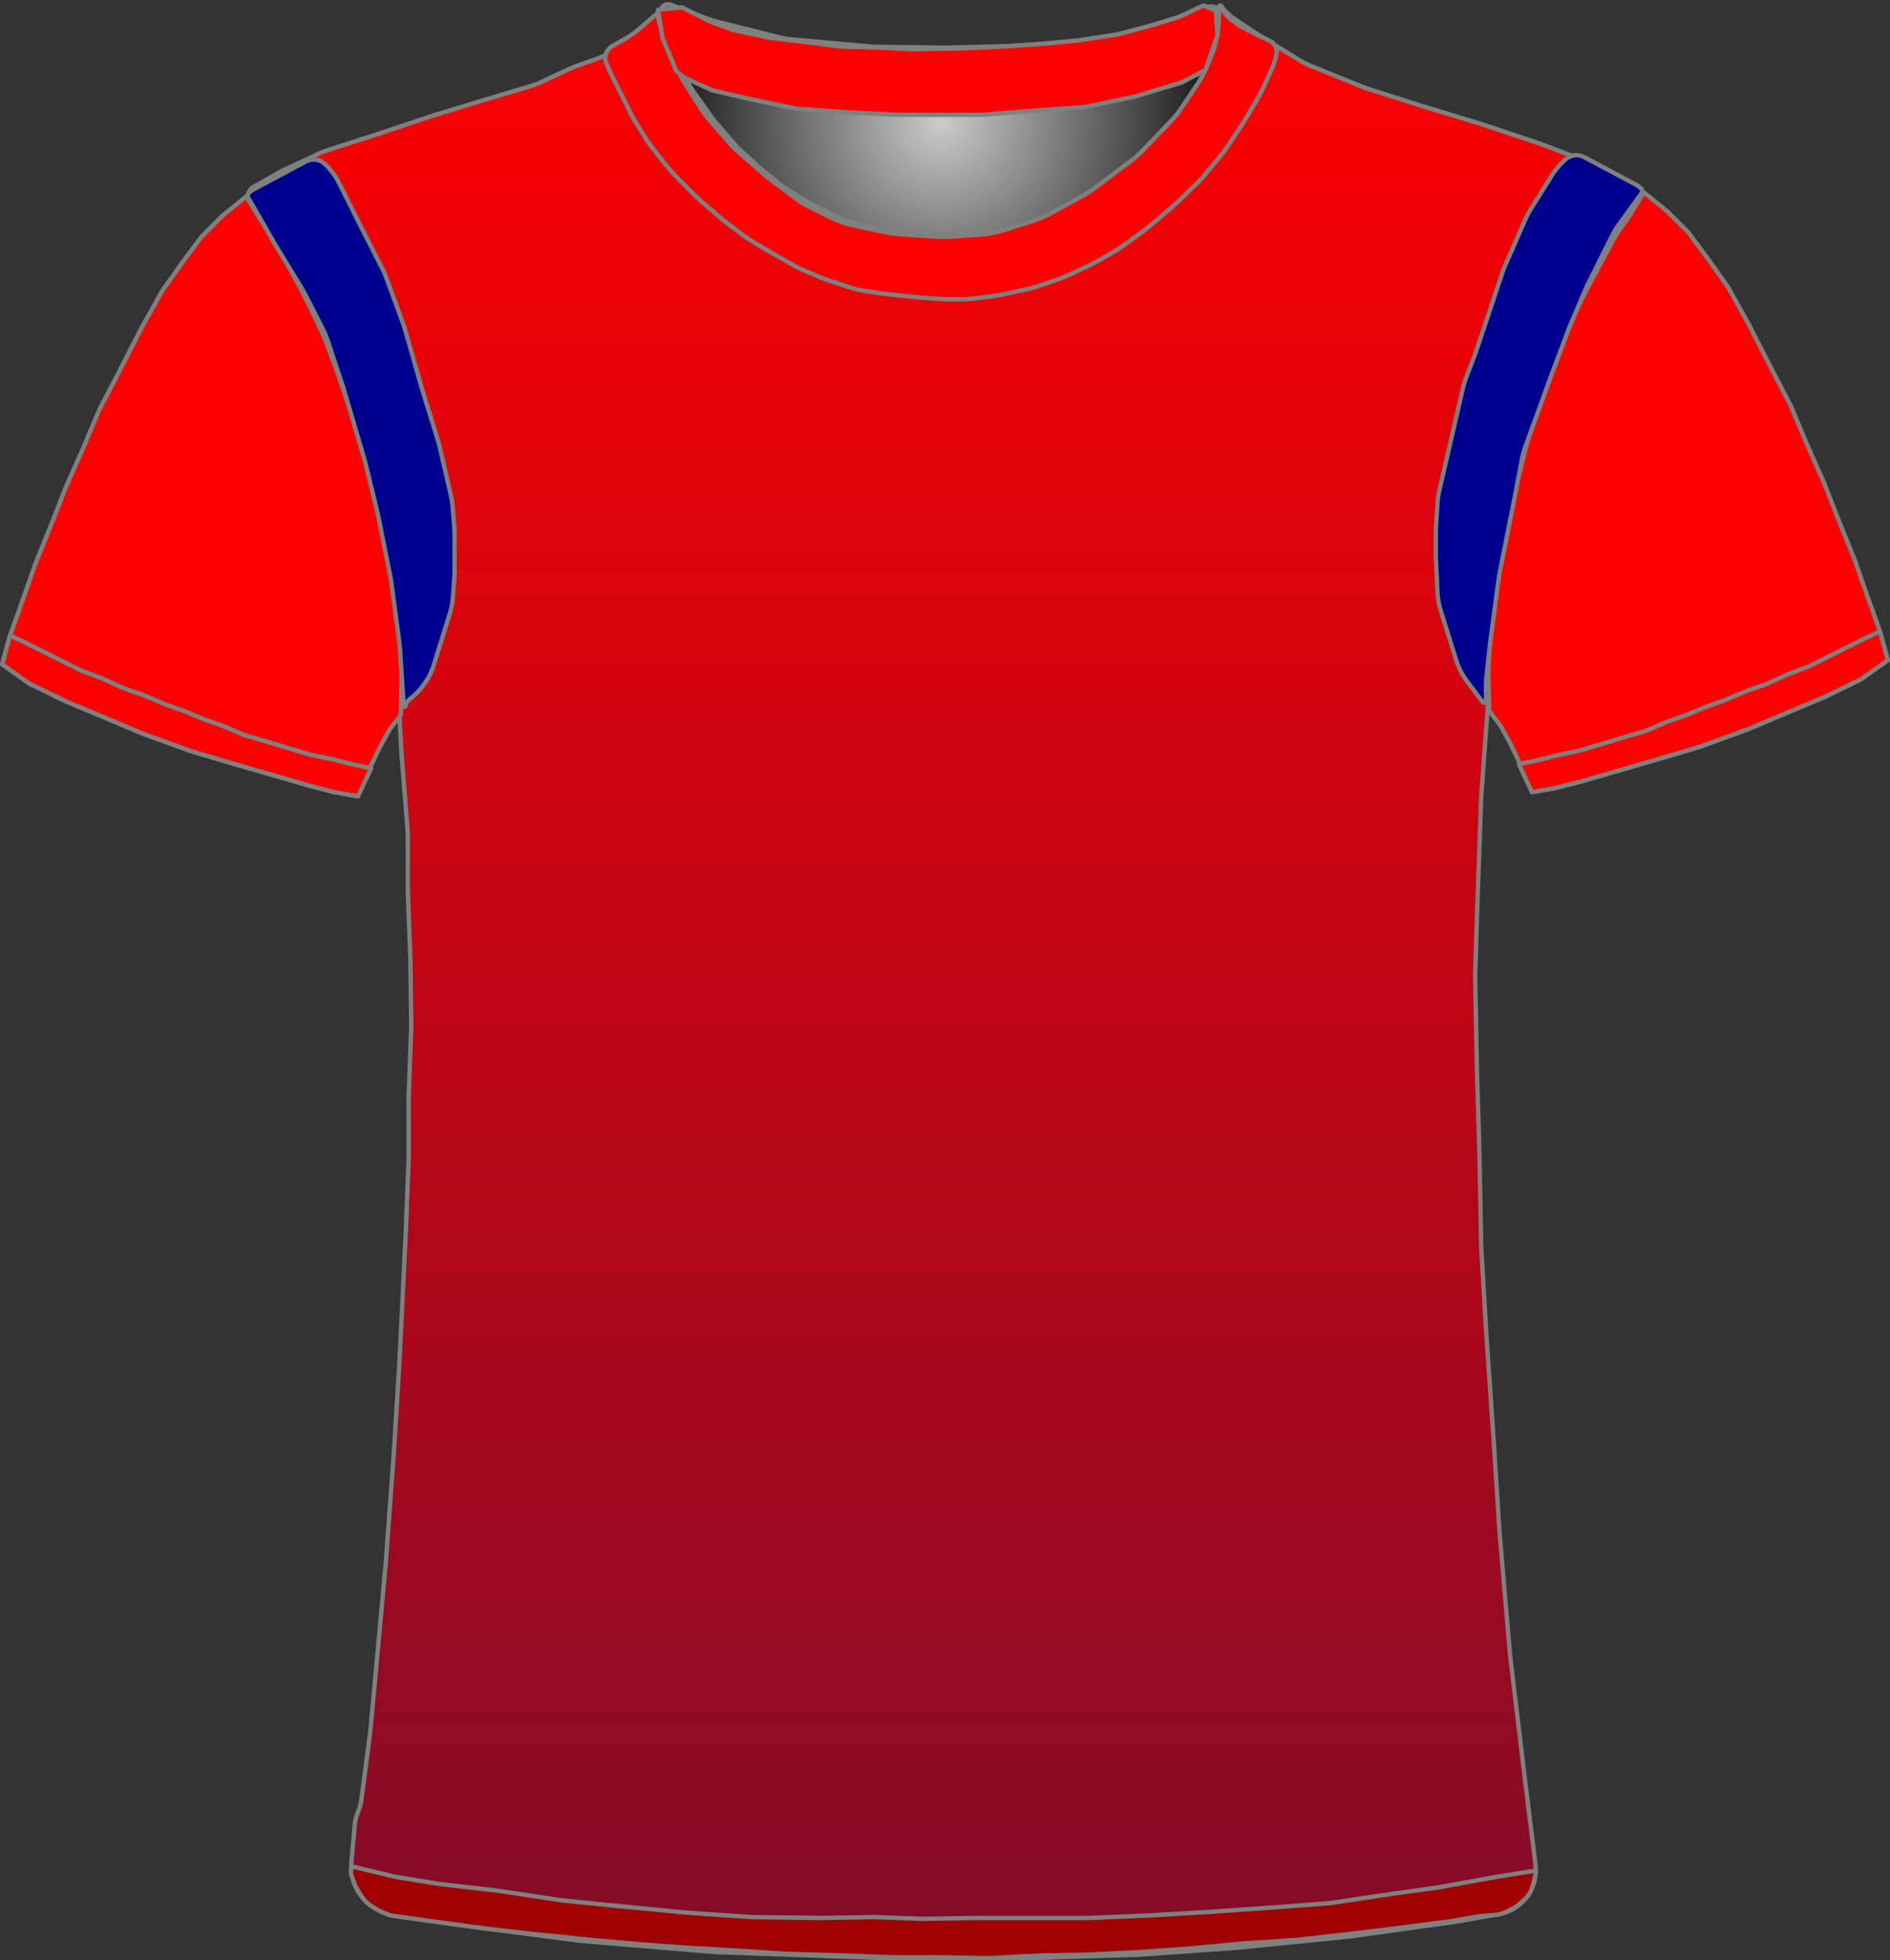 <?xml version="1.0" encoding="UTF-8" standalone="no"?>
<!DOCTYPE svg PUBLIC "-//W3C//DTD SVG 1.1//EN" "http://www.w3.org/Graphics/SVG/1.1/DTD/svg11.dtd">
<svg xmlns="http://www.w3.org/2000/svg" xmlns:xl="http://www.w3.org/1999/xlink" version="1.1" viewBox="395.5 693.5 432.405 448.4" width="432.405pt" height="448.4pt" xmlns:dc="http://purl.org/dc/elements/1.1/">
  <rect x="395.5" y="693.5" width="432.405" height="448.4" fill="#333333" stroke="none"/>
  <defs>
    <radialGradient cx="0" cy="0" r="1" id="Gradient" gradientUnits="userSpaceOnUse">
      <stop offset="0" stop-color="#cbcbcb"/>
      <stop offset="1" stop-color="black"/>
    </radialGradient>
    <radialGradient id="Obj_Gradient" xl:href="#Gradient" gradientTransform="translate(610.759 721.4) scale(70.263)"/>
    <linearGradient x1="0" x2="1" id="Gradient_2" gradientUnits="userSpaceOnUse">
      <stop offset="0" stop-color="red"/>
      <stop offset="1" stop-color="#810c28"/>
    </linearGradient>
    <linearGradient id="Obj_Gradient_2" xl:href="#Gradient_2" gradientTransform="translate(611.703 695.282) rotate(90) scale(446.118)"/>
  </defs>
  <g stroke="none" stroke-opacity="1" stroke-dasharray="none" fill="none" fill-opacity="1">
    <title>coreaSur</title>
    <rect fill="white" width="432.405" height="448.4"/>
    <g>
      <title>Capa 2</title>
      <path d="M 549.006 694.59 L 557.171 697.708 C 558.029 698.036 558.906 698.312 559.797 698.534 L 573.514 701.964 C 574.676 702.254 575.858 702.453 577.051 702.56 L 594.577 704.121 C 595.165 704.174 595.755 704.203 596.345 704.211 L 611.824 704.395 C 612.114 704.398 612.404 704.396 612.695 704.389 L 627.118 704.014 C 627.479 704.005 627.839 703.987 628.199 703.961 L 642.571 702.909 C 643.562 702.836 644.548 702.7 645.521 702.5 L 657.094 700.122 C 658.136 699.907 659.162 699.621 660.165 699.265 L 671.917 695.09 C 673.007 694.703 674.21 695.234 674.659 696.3 L 674.659 696.3 C 675.181 697.54 675.333 698.905 675.097 700.229 L 674.916 701.24 C 674.613 702.941 674.118 704.603 673.442 706.193 L 671.899 709.824 C 671.34 711.139 670.661 712.398 669.869 713.586 L 666.183 719.115 C 665.435 720.236 664.591 721.289 663.659 722.263 L 657.364 728.838 C 656.495 729.744 655.555 730.578 654.55 731.332 L 646.176 737.613 C 645.299 738.27 644.377 738.864 643.416 739.39 L 636.231 743.321 C 634.919 744.039 633.542 744.627 632.116 745.077 L 625.443 747.184 C 623.727 747.726 621.952 748.065 620.156 748.193 L 613.27 748.685 C 612.197 748.762 611.121 748.763 610.049 748.689 L 601.612 748.107 C 600.578 748.036 599.55 747.895 598.535 747.685 L 591.4 746.208 C 589.448 745.804 587.557 745.149 585.774 744.257 L 581.114 741.928 C 579.88 741.31 578.704 740.583 577.6 739.756 L 571.918 735.494 C 571.479 735.165 571.052 734.82 570.637 734.46 L 564.882 729.462 C 564.068 728.755 563.304 727.991 562.597 727.177 L 558.192 722.104 C 557.438 721.236 556.75 720.312 556.134 719.341 L 552.4 713.453 C 552.04 712.885 551.704 712.301 551.395 711.703 L 549.775 708.57 C 549.165 707.392 548.659 706.164 548.262 704.899 L 546.982 700.826 C 546.767 700.142 546.584 699.449 546.434 698.749 L 546.359 698.4 C 546.165 697.492 546.272 696.544 546.665 695.703 L 546.759 695.5 C 547.154 694.655 548.134 694.258 549.006 694.59 Z" fill="url(#Obj_Gradient)"/>
      <path d="M 549.006 694.59 L 557.171 697.708 C 558.029 698.036 558.906 698.312 559.797 698.534 L 573.514 701.964 C 574.676 702.254 575.858 702.453 577.051 702.56 L 594.577 704.121 C 595.165 704.174 595.755 704.203 596.345 704.211 L 611.824 704.395 C 612.114 704.398 612.404 704.396 612.695 704.389 L 627.118 704.014 C 627.479 704.005 627.839 703.987 628.199 703.961 L 642.571 702.909 C 643.562 702.836 644.548 702.7 645.521 702.5 L 657.094 700.122 C 658.136 699.907 659.162 699.621 660.165 699.265 L 671.917 695.09 C 673.007 694.703 674.21 695.234 674.659 696.3 L 674.659 696.3 C 675.181 697.54 675.333 698.905 675.097 700.229 L 674.916 701.24 C 674.613 702.941 674.118 704.603 673.442 706.193 L 671.899 709.824 C 671.34 711.139 670.661 712.398 669.869 713.586 L 666.183 719.115 C 665.435 720.236 664.591 721.289 663.659 722.263 L 657.364 728.838 C 656.495 729.744 655.555 730.578 654.55 731.332 L 646.176 737.613 C 645.299 738.27 644.377 738.864 643.416 739.39 L 636.231 743.321 C 634.919 744.039 633.542 744.627 632.116 745.077 L 625.443 747.184 C 623.727 747.726 621.952 748.065 620.156 748.193 L 613.27 748.685 C 612.197 748.762 611.121 748.763 610.049 748.689 L 601.612 748.107 C 600.578 748.036 599.55 747.895 598.535 747.685 L 591.4 746.208 C 589.448 745.804 587.557 745.149 585.774 744.257 L 581.114 741.928 C 579.88 741.31 578.704 740.583 577.6 739.756 L 571.918 735.494 C 571.479 735.165 571.052 734.82 570.637 734.46 L 564.882 729.462 C 564.068 728.755 563.304 727.991 562.597 727.177 L 558.192 722.104 C 557.438 721.236 556.75 720.312 556.134 719.341 L 552.4 713.453 C 552.04 712.885 551.704 712.301 551.395 711.703 L 549.775 708.57 C 549.165 707.392 548.659 706.164 548.262 704.899 L 546.982 700.826 C 546.767 700.142 546.584 699.449 546.434 698.749 L 546.359 698.4 C 546.165 697.492 546.272 696.544 546.665 695.703 L 546.759 695.5 C 547.154 694.655 548.134 694.258 549.006 694.59 Z" stroke="#7f8080" stroke-linecap="round" stroke-linejoin="round" stroke-width="1"/>
      <path d="M 484.973 1131.264 L 498.716 1133.554 C 498.899 1133.585 499.083 1133.612 499.267 1133.636 L 527.621 1137.351 C 527.867 1137.384 528.115 1137.41 528.362 1137.431 L 558.605 1139.968 C 558.862 1139.989 559.12 1140.005 559.377 1140.014 L 598.308 1141.39 C 598.497 1141.397 598.685 1141.4 598.874 1141.4 L 630.341 1141.4 C 630.507 1141.4 630.674 1141.397 630.841 1141.392 L 655.875 1140.61 C 656.086 1140.603 656.296 1140.593 656.506 1140.578 L 678.553 1139.017 C 678.712 1139.006 678.87 1138.992 679.028 1138.976 L 704.288 1136.43 C 704.49 1136.41 704.691 1136.386 704.892 1136.358 L 728.685 1133.043 C 728.889 1133.014 729.092 1132.982 729.295 1132.946 L 738.491 1131.3 C 743.818 1130.347 747.469 1125.393 746.802 1120.023 L 744.595 1102.232 C 744.592 1102.211 744.59 1102.189 744.587 1102.168 L 741.023 1072.469 C 741.002 1072.29 740.983 1072.11 740.968 1071.93 L 738.605 1044.37 C 738.596 1044.257 738.587 1044.143 738.58 1044.029 L 737.193 1022.438 C 737.192 1022.413 737.19 1022.387 737.188 1022.362 L 735.596 999.276 C 735.592 999.225 735.589 999.175 735.586 999.124 L 734.41 979.322 C 734.397 979.107 734.389 978.893 734.385 978.678 L 733.992 958.083 C 733.991 958.028 733.99 957.972 733.988 957.917 L 733.393 937.683 C 733.392 937.628 733.39 937.572 733.389 937.517 L 732.999 917.008 C 732.993 916.736 732.995 916.464 733.004 916.192 L 733.59 897.833 C 733.59 897.811 733.591 897.789 733.592 897.767 L 734.38 875.898 C 734.387 875.699 734.398 875.501 734.413 875.303 L 735.97 854.082 C 735.984 853.894 735.994 853.706 736.001 853.517 L 736.756 833.618 C 736.779 833.007 736.837 832.397 736.931 831.792 L 739.669 813.988 C 739.75 813.463 739.857 812.942 739.99 812.428 L 744.618 794.47 C 744.733 794.024 744.867 793.582 745.021 793.147 L 750.741 776.908 C 750.908 776.436 751.096 775.973 751.305 775.519 L 756.837 763.534 C 756.939 763.311 757.047 763.091 757.16 762.874 L 762.522 752.532 C 762.568 752.444 762.615 752.356 762.662 752.269 L 767.878 742.652 C 768.615 741.293 769.565 740.06 770.691 739 L 770.691 739 C 771.366 738.365 771.398 737.302 770.763 736.627 C 770.638 736.495 770.493 736.383 770.333 736.298 L 767.119 734.576 C 766.9 734.459 766.679 734.347 766.455 734.24 L 758.601 730.491 C 758.194 730.297 757.78 730.12 757.358 729.961 L 747.683 726.31 C 747.488 726.237 747.292 726.167 747.094 726.101 L 734.4 721.87 C 734.26 721.823 734.121 721.779 733.98 721.736 L 721.097 717.832 C 721.026 717.811 720.956 717.789 720.885 717.766 L 708.381 713.788 C 707.988 713.663 707.599 713.522 707.216 713.367 L 695.24 708.507 C 694.409 708.17 693.607 707.763 692.844 707.291 L 683.224 701.344 C 683.069 701.248 682.915 701.149 682.762 701.048 L 677.872 697.788 C 676.891 697.133 676.019 696.327 675.291 695.4 L 675.291 695.4 C 675.185 695.266 674.991 695.242 674.856 695.348 C 674.754 695.429 674.712 695.565 674.754 695.689 L 674.891 696.1 C 675.35 697.478 675.455 698.949 675.195 700.378 L 674.8 702.551 C 674.528 704.043 674.047 705.488 673.369 706.844 L 671.836 709.909 C 671.54 710.502 671.206 711.077 670.838 711.629 L 667.635 716.434 C 667.206 717.077 666.731 717.688 666.214 718.263 L 661.652 723.332 C 661.611 723.377 661.57 723.423 661.528 723.468 L 655.534 729.976 C 654.906 730.657 654.221 731.283 653.485 731.846 L 648.461 735.688 C 648.014 736.029 647.551 736.346 647.071 736.639 L 640.585 740.594 C 639.923 740.997 639.233 741.352 638.52 741.656 L 631.404 744.684 C 630.597 745.027 629.762 745.304 628.909 745.511 L 624.83 746.5 C 624.005 746.7 623.166 746.834 622.32 746.9 L 616.619 747.35 C 616.201 747.383 615.78 747.4 615.36 747.4 L 608.328 747.4 C 607.571 747.4 606.815 747.346 606.065 747.239 L 598.119 746.104 C 597.634 746.035 597.152 745.943 596.676 745.83 L 590.714 744.41 C 589.569 744.138 588.457 743.739 587.399 743.222 L 581.119 740.156 C 580.634 739.919 580.161 739.657 579.702 739.373 L 575.49 736.759 C 574.891 736.387 574.317 735.975 573.773 735.528 L 569.326 731.876 C 569.103 731.692 568.884 731.502 568.671 731.307 L 564.868 727.821 C 564.417 727.407 563.99 726.968 563.589 726.505 L 559.47 721.753 C 559.151 721.385 558.848 721.002 558.564 720.606 L 554.134 714.436 C 553.639 713.746 553.2 713.019 552.821 712.26 L 550.244 707.107 C 550.209 707.036 550.173 706.964 550.139 706.892 L 548.891 704.3 C 548.04 702.533 547.685 700.569 547.862 698.616 L 548.042 696.633 C 548.066 696.371 547.873 696.14 547.611 696.116 C 547.449 696.101 547.29 696.171 547.191 696.3 L 547.191 696.3 C 546.527 697.163 545.747 697.929 544.873 698.576 L 540.976 701.463 C 540.853 701.554 540.728 701.644 540.601 701.732 L 535.979 704.954 C 534.792 705.781 533.499 706.443 532.134 706.923 L 527.527 708.541 C 527.037 708.714 526.555 708.91 526.083 709.129 L 519.236 712.314 C 518.54 712.638 517.822 712.911 517.086 713.131 L 506.216 716.393 C 506.199 716.398 506.182 716.403 506.166 716.408 L 495.198 719.737 C 495.06 719.779 494.922 719.823 494.786 719.868 L 481.864 724.175 C 481.815 724.192 481.766 724.208 481.717 724.224 L 470.349 727.891 C 469.711 728.097 469.086 728.343 468.478 728.627 L 460.546 732.34 C 460.176 732.513 459.813 732.701 459.457 732.902 L 453.51 736.263 C 452.257 736.971 451.816 738.561 452.524 739.814 C 452.601 739.95 452.69 740.08 452.791 740.2 L 453.655 741.237 C 454.41 742.143 455.062 743.13 455.6 744.179 L 458.678 750.179 C 458.753 750.326 458.831 750.472 458.911 750.617 L 462.866 757.773 C 462.949 757.924 463.03 758.077 463.109 758.231 L 467.217 766.269 C 467.466 766.756 467.69 767.256 467.888 767.766 L 471.37 776.748 C 471.384 776.783 471.398 776.817 471.411 776.852 L 475.008 785.938 C 475.13 786.246 475.242 786.558 475.345 786.873 L 477.967 794.926 C 477.983 794.975 477.999 795.025 478.014 795.074 L 481.086 804.833 C 481.289 805.477 481.451 806.133 481.571 806.798 L 483.556 817.807 C 483.579 817.936 483.601 818.064 483.621 818.193 L 485.327 829.187 C 485.369 829.462 485.405 829.739 485.433 830.016 L 486.321 838.713 C 486.367 839.171 486.394 839.63 486.401 840.091 L 486.586 852.066 C 486.589 852.289 486.597 852.511 486.61 852.733 L 487.38 866.215 C 487.387 866.338 487.396 866.462 487.406 866.585 L 488.739 883.159 C 488.774 883.586 488.791 884.014 488.791 884.443 L 488.791 896.892 C 488.791 897.097 488.795 897.303 488.803 897.507 L 489.383 912.596 C 489.388 912.732 489.392 912.868 489.393 913.004 L 489.586 927.8 C 489.589 928.067 489.586 928.333 489.576 928.6 L 489.002 944.104 C 488.994 944.301 488.991 944.499 488.991 944.696 L 488.991 958.292 C 488.991 958.497 488.987 958.702 488.979 958.907 L 488.394 974.122 C 488.392 974.174 488.39 974.226 488.387 974.278 L 487.592 990.781 C 487.591 990.793 487.59 990.807 487.59 990.819 L 486.795 1006.511 C 486.792 1006.57 486.789 1006.63 486.785 1006.689 L 485.596 1025.91 C 485.593 1025.97 485.589 1026.03 485.584 1026.09 L 483.801 1050.459 C 483.794 1050.553 483.786 1050.647 483.778 1050.74 L 481.992 1070.385 C 481.991 1070.395 481.99 1070.405 481.989 1070.415 L 480.219 1089.5 C 480.2 1089.7 480.178 1089.9 480.152 1090.099 L 478.191 1105.072 C 478.058 1106.086 477.789 1107.078 477.391 1108.02 L 477.391 1108.02 C 476.993 1108.96 476.745 1109.957 476.654 1110.975 L 475.891 1119.52 C 475.383 1125.207 479.341 1130.325 484.973 1131.264 Z" fill="url(#Obj_Gradient_2)"/>
      <path d="M 484.973 1131.264 L 498.716 1133.554 C 498.899 1133.585 499.083 1133.612 499.267 1133.636 L 527.621 1137.351 C 527.867 1137.384 528.115 1137.41 528.362 1137.431 L 558.605 1139.968 C 558.862 1139.989 559.12 1140.005 559.377 1140.014 L 598.308 1141.39 C 598.497 1141.397 598.685 1141.4 598.874 1141.4 L 630.341 1141.4 C 630.507 1141.4 630.674 1141.397 630.841 1141.392 L 655.875 1140.61 C 656.086 1140.603 656.296 1140.593 656.506 1140.578 L 678.553 1139.017 C 678.712 1139.006 678.87 1138.992 679.028 1138.976 L 704.288 1136.43 C 704.49 1136.41 704.691 1136.386 704.892 1136.358 L 728.685 1133.043 C 728.889 1133.014 729.092 1132.982 729.295 1132.946 L 738.491 1131.3 C 743.818 1130.347 747.469 1125.393 746.802 1120.023 L 744.595 1102.232 C 744.592 1102.211 744.59 1102.189 744.587 1102.168 L 741.023 1072.469 C 741.002 1072.29 740.983 1072.11 740.968 1071.93 L 738.605 1044.37 C 738.596 1044.257 738.587 1044.143 738.58 1044.029 L 737.193 1022.438 C 737.192 1022.413 737.19 1022.387 737.188 1022.362 L 735.596 999.276 C 735.592 999.225 735.589 999.175 735.586 999.124 L 734.41 979.322 C 734.397 979.107 734.389 978.893 734.385 978.678 L 733.992 958.083 C 733.991 958.028 733.99 957.972 733.988 957.917 L 733.393 937.683 C 733.392 937.628 733.39 937.572 733.389 937.517 L 732.999 917.008 C 732.993 916.736 732.995 916.464 733.004 916.192 L 733.59 897.833 C 733.59 897.811 733.591 897.789 733.592 897.767 L 734.38 875.898 C 734.387 875.699 734.398 875.501 734.413 875.303 L 735.97 854.082 C 735.984 853.894 735.994 853.706 736.001 853.517 L 736.756 833.618 C 736.779 833.007 736.837 832.397 736.931 831.792 L 739.669 813.988 C 739.75 813.463 739.857 812.942 739.99 812.428 L 744.618 794.47 C 744.733 794.024 744.867 793.582 745.021 793.147 L 750.741 776.908 C 750.908 776.436 751.096 775.973 751.305 775.519 L 756.837 763.534 C 756.939 763.311 757.047 763.091 757.16 762.874 L 762.522 752.532 C 762.568 752.444 762.615 752.356 762.662 752.269 L 767.878 742.652 C 768.615 741.293 769.565 740.06 770.691 739 L 770.691 739 C 771.366 738.365 771.398 737.302 770.763 736.627 C 770.638 736.495 770.493 736.383 770.333 736.298 L 767.119 734.576 C 766.9 734.459 766.679 734.347 766.455 734.24 L 758.601 730.491 C 758.194 730.297 757.78 730.12 757.358 729.961 L 747.683 726.31 C 747.488 726.237 747.292 726.167 747.094 726.101 L 734.4 721.87 C 734.26 721.823 734.121 721.779 733.98 721.736 L 721.097 717.832 C 721.026 717.811 720.956 717.789 720.885 717.766 L 708.381 713.788 C 707.988 713.663 707.599 713.522 707.216 713.367 L 695.24 708.507 C 694.409 708.17 693.607 707.763 692.844 707.291 L 683.224 701.344 C 683.069 701.248 682.915 701.149 682.762 701.048 L 677.872 697.788 C 676.891 697.133 676.019 696.327 675.291 695.4 L 675.291 695.4 C 675.185 695.266 674.991 695.242 674.856 695.348 C 674.754 695.429 674.712 695.565 674.754 695.689 L 674.891 696.1 C 675.35 697.478 675.455 698.949 675.195 700.378 L 674.8 702.551 C 674.528 704.043 674.047 705.488 673.369 706.844 L 671.836 709.909 C 671.54 710.502 671.206 711.077 670.838 711.629 L 667.635 716.434 C 667.206 717.077 666.731 717.688 666.214 718.263 L 661.652 723.332 C 661.611 723.377 661.57 723.423 661.528 723.468 L 655.534 729.976 C 654.906 730.657 654.221 731.283 653.485 731.846 L 648.461 735.688 C 648.014 736.029 647.551 736.346 647.071 736.639 L 640.585 740.594 C 639.923 740.997 639.233 741.352 638.52 741.656 L 631.404 744.684 C 630.597 745.027 629.762 745.304 628.909 745.511 L 624.83 746.5 C 624.005 746.7 623.166 746.834 622.32 746.9 L 616.619 747.35 C 616.201 747.383 615.78 747.4 615.36 747.4 L 608.328 747.4 C 607.571 747.4 606.815 747.346 606.065 747.239 L 598.119 746.104 C 597.634 746.035 597.152 745.943 596.676 745.83 L 590.714 744.41 C 589.569 744.138 588.457 743.739 587.399 743.222 L 581.119 740.156 C 580.634 739.919 580.161 739.657 579.702 739.373 L 575.49 736.759 C 574.891 736.387 574.317 735.975 573.773 735.528 L 569.326 731.876 C 569.103 731.692 568.884 731.502 568.671 731.307 L 564.868 727.821 C 564.417 727.407 563.99 726.968 563.589 726.505 L 559.47 721.753 C 559.151 721.385 558.848 721.002 558.564 720.606 L 554.134 714.436 C 553.639 713.746 553.2 713.019 552.821 712.26 L 550.244 707.107 C 550.209 707.036 550.173 706.964 550.139 706.892 L 548.891 704.3 C 548.04 702.533 547.685 700.569 547.862 698.616 L 548.042 696.633 C 548.066 696.371 547.873 696.14 547.611 696.116 C 547.449 696.101 547.29 696.171 547.191 696.3 L 547.191 696.3 C 546.527 697.163 545.747 697.929 544.873 698.576 L 540.976 701.463 C 540.853 701.554 540.728 701.644 540.601 701.732 L 535.979 704.954 C 534.792 705.781 533.499 706.443 532.134 706.923 L 527.527 708.541 C 527.037 708.714 526.555 708.91 526.083 709.129 L 519.236 712.314 C 518.54 712.638 517.822 712.911 517.086 713.131 L 506.216 716.393 C 506.199 716.398 506.182 716.403 506.166 716.408 L 495.198 719.737 C 495.06 719.779 494.922 719.823 494.786 719.868 L 481.864 724.175 C 481.815 724.192 481.766 724.208 481.717 724.224 L 470.349 727.891 C 469.711 728.097 469.086 728.343 468.478 728.627 L 460.546 732.34 C 460.176 732.513 459.813 732.701 459.457 732.902 L 453.51 736.263 C 452.257 736.971 451.816 738.561 452.524 739.814 C 452.601 739.95 452.69 740.08 452.791 740.2 L 453.655 741.237 C 454.41 742.143 455.062 743.13 455.6 744.179 L 458.678 750.179 C 458.753 750.326 458.831 750.472 458.911 750.617 L 462.866 757.773 C 462.949 757.924 463.03 758.077 463.109 758.231 L 467.217 766.269 C 467.466 766.756 467.69 767.256 467.888 767.766 L 471.37 776.748 C 471.384 776.783 471.398 776.817 471.411 776.852 L 475.008 785.938 C 475.13 786.246 475.242 786.558 475.345 786.873 L 477.967 794.926 C 477.983 794.975 477.999 795.025 478.014 795.074 L 481.086 804.833 C 481.289 805.477 481.451 806.133 481.571 806.798 L 483.556 817.807 C 483.579 817.936 483.601 818.064 483.621 818.193 L 485.327 829.187 C 485.369 829.462 485.405 829.739 485.433 830.016 L 486.321 838.713 C 486.367 839.171 486.394 839.63 486.401 840.091 L 486.586 852.066 C 486.589 852.289 486.597 852.511 486.61 852.733 L 487.38 866.215 C 487.387 866.338 487.396 866.462 487.406 866.585 L 488.739 883.159 C 488.774 883.586 488.791 884.014 488.791 884.443 L 488.791 896.892 C 488.791 897.097 488.795 897.303 488.803 897.507 L 489.383 912.596 C 489.388 912.732 489.392 912.868 489.393 913.004 L 489.586 927.8 C 489.589 928.067 489.586 928.333 489.576 928.6 L 489.002 944.104 C 488.994 944.301 488.991 944.499 488.991 944.696 L 488.991 958.292 C 488.991 958.497 488.987 958.702 488.979 958.907 L 488.394 974.122 C 488.392 974.174 488.39 974.226 488.387 974.278 L 487.592 990.781 C 487.591 990.793 487.59 990.807 487.59 990.819 L 486.795 1006.511 C 486.792 1006.57 486.789 1006.63 486.785 1006.689 L 485.596 1025.91 C 485.593 1025.97 485.589 1026.03 485.584 1026.09 L 483.801 1050.459 C 483.794 1050.553 483.786 1050.647 483.778 1050.74 L 481.992 1070.385 C 481.991 1070.395 481.99 1070.405 481.989 1070.415 L 480.219 1089.5 C 480.2 1089.7 480.178 1089.9 480.152 1090.099 L 478.191 1105.072 C 478.058 1106.086 477.789 1107.078 477.391 1108.02 L 477.391 1108.02 C 476.993 1108.96 476.745 1109.957 476.654 1110.975 L 475.891 1119.52 C 475.383 1125.207 479.341 1130.325 484.973 1131.264 Z" stroke="#7f8080" stroke-linecap="round" stroke-linejoin="round" stroke-width="1"/>
      <path d="M 396 845.446 L 402.2 849.846 L 410.4 853.846 L 419 857.446 L 428 861.246 L 439 865.246 L 448.4 868.046 L 457.4 870.646 L 466.4 873.246 L 471.8 874.646 L 477.4 875.646 L 479.8 869.846 L 482.4 864.446 L 484.6 860.446 L 487.2 857.046 L 487.4 848.046 L 486.8 837.046 L 485 826.246 L 483.4 815.846 L 480.8 804.846 L 478.4 795.246 L 475.6 787.246 L 472.4 777.846 L 469.6 770.446 L 466 762.846 L 462 755.246 L 458 747.846 L 455.4 744.246 L 451.8 738.446 L 446.4 742.846 L 441.6 747.646 L 437 753.846 L 432.6 760.046 L 427.8 768.646 L 423 778.046 L 418.2 787.246 L 414.6 795.846 L 410.6 804.846 L 407.4 813.046 L 403.6 822.446 L 400.8 830.446 L 397.8 838.846 Z" fill="red"/>
      <path d="M 396 845.446 L 402.2 849.846 L 410.4 853.846 L 419 857.446 L 428 861.246 L 439 865.246 L 448.4 868.046 L 457.4 870.646 L 466.4 873.246 L 471.8 874.646 L 477.4 875.646 L 479.8 869.846 L 482.4 864.446 L 484.6 860.446 L 487.2 857.046 L 487.4 848.046 L 486.8 837.046 L 485 826.246 L 483.4 815.846 L 480.8 804.846 L 478.4 795.246 L 475.6 787.246 L 472.4 777.846 L 469.6 770.446 L 466 762.846 L 462 755.246 L 458 747.846 L 455.4 744.246 L 451.8 738.446 L 446.4 742.846 L 441.6 747.646 L 437 753.846 L 432.6 760.046 L 427.8 768.646 L 423 778.046 L 418.2 787.246 L 414.6 795.846 L 410.6 804.846 L 407.4 813.046 L 403.6 822.446 L 400.8 830.446 L 397.8 838.846 Z" stroke="#7f8080" stroke-linecap="round" stroke-linejoin="round" stroke-width="1"/>
      <path d="M 827.405 844.503 L 821.205 848.903 L 813.005 852.903 L 804.405 856.503 L 795.405 860.303 L 784.405 864.303 L 775.005 867.103 L 766.005 869.703 L 757.005 872.303 L 751.605 873.703 L 746.005 874.703 L 743.605 868.903 L 741.005 863.503 L 738.805 859.503 L 736.205 856.103 L 736.005 847.103 L 736.605 836.103 L 738.405 825.303 L 740.005 814.903 L 742.605 803.903 L 745.005 794.303 L 747.805 786.303 L 751.005 776.903 L 753.805 769.503 L 757.405 761.903 L 761.405 754.303 L 765.405 746.903 L 768.005 743.303 L 771.605 737.503 L 777.005 741.903 L 781.805 746.703 L 786.405 752.903 L 790.805 759.103 L 795.605 767.703 L 800.405 777.103 L 805.205 786.303 L 808.805 794.903 L 812.805 803.903 L 816.005 812.103 L 819.805 821.503 L 822.605 829.503 L 825.605 837.903 Z" fill="red"/>
      <path d="M 827.405 844.503 L 821.205 848.903 L 813.005 852.903 L 804.405 856.503 L 795.405 860.303 L 784.405 864.303 L 775.005 867.103 L 766.005 869.703 L 757.005 872.303 L 751.605 873.703 L 746.005 874.703 L 743.605 868.903 L 741.005 863.503 L 738.805 859.503 L 736.205 856.103 L 736.005 847.103 L 736.605 836.103 L 738.405 825.303 L 740.005 814.903 L 742.605 803.903 L 745.005 794.303 L 747.805 786.303 L 751.005 776.903 L 753.805 769.503 L 757.405 761.903 L 761.405 754.303 L 765.405 746.903 L 768.005 743.303 L 771.605 737.503 L 777.005 741.903 L 781.805 746.703 L 786.405 752.903 L 790.805 759.103 L 795.605 767.703 L 800.405 777.103 L 805.205 786.303 L 808.805 794.903 L 812.805 803.903 L 816.005 812.103 L 819.805 821.503 L 822.605 829.503 L 825.605 837.903 Z" stroke="#7f8080" stroke-linecap="round" stroke-linejoin="round" stroke-width="1"/>
      <path d="M 396 845.446 L 402.2 849.846 L 410.4 853.846 L 419 857.446 L 428 861.246 L 439 865.246 L 448.4 868.046 L 457.4 870.646 L 466.4 873.246 L 471.8 874.646 L 477.4 875.646 L 480.4 869.246 L 476.6 868.446 L 471.8 867.246 L 466.2 866.046 L 460.2 864.246 L 455.6 862.846 L 451.4 861.646 L 446.8 859.646 L 442.2 858.046 L 437.4 856.046 L 433.4 854.646 L 428.2 852.446 L 423.6 850.846 L 418.8 848.646 L 414 846.846 L 410 844.846 L 405.6 842.646 L 401.2 840.446 L 397.8 838.846 Z" fill="red"/>
      <path d="M 396 845.446 L 402.2 849.846 L 410.4 853.846 L 419 857.446 L 428 861.246 L 439 865.246 L 448.4 868.046 L 457.4 870.646 L 466.4 873.246 L 471.8 874.646 L 477.4 875.646 L 480.4 869.246 L 476.6 868.446 L 471.8 867.246 L 466.2 866.046 L 460.2 864.246 L 455.6 862.846 L 451.4 861.646 L 446.8 859.646 L 442.2 858.046 L 437.4 856.046 L 433.4 854.646 L 428.2 852.446 L 423.6 850.846 L 418.8 848.646 L 414 846.846 L 410 844.846 L 405.6 842.646 L 401.2 840.446 L 397.8 838.846 Z" stroke="#7f8080" stroke-linecap="round" stroke-linejoin="round" stroke-width="1"/>
      <path d="M 827.405 844.503 L 821.205 848.903 L 813.005 852.903 L 804.405 856.503 L 795.405 860.303 L 784.405 864.303 L 775.005 867.103 L 766.005 869.703 L 757.005 872.303 L 751.605 873.703 L 746.005 874.703 L 743.005 868.303 L 746.805 867.503 L 751.605 866.303 L 757.205 865.103 L 763.205 863.303 L 767.805 861.903 L 772.005 860.703 L 776.605 858.703 L 781.205 857.103 L 786.005 855.103 L 790.005 853.703 L 795.205 851.503 L 799.805 849.903 L 804.605 847.703 L 809.405 845.903 L 813.405 843.903 L 817.805 841.703 L 822.205 839.503 L 825.605 837.903 Z" fill="red"/>
      <path d="M 827.405 844.503 L 821.205 848.903 L 813.005 852.903 L 804.405 856.503 L 795.405 860.303 L 784.405 864.303 L 775.005 867.103 L 766.005 869.703 L 757.005 872.303 L 751.605 873.703 L 746.005 874.703 L 743.005 868.303 L 746.805 867.503 L 751.605 866.303 L 757.205 865.103 L 763.205 863.303 L 767.805 861.903 L 772.005 860.703 L 776.605 858.703 L 781.205 857.103 L 786.005 855.103 L 790.005 853.703 L 795.205 851.503 L 799.805 849.903 L 804.605 847.703 L 809.405 845.903 L 813.405 843.903 L 817.805 841.703 L 822.205 839.503 L 825.605 837.903 Z" stroke="#7f8080" stroke-linecap="round" stroke-linejoin="round" stroke-width="1"/>
      <path d="M 546.572 695.964 L 541.843 700.017 C 540.693 701.003 539.448 701.873 538.126 702.615 L 535.6 704.032 C 534.164 704.837 533.584 706.606 534.262 708.105 L 535.28 710.352 C 535.402 710.62 535.528 710.887 535.66 711.15 L 537.462 714.755 L 539.949 719.729 C 540.291 720.412 540.667 721.078 541.075 721.725 L 543.401 725.408 C 543.842 726.105 544.319 726.778 544.832 727.424 L 548.243 731.722 C 548.789 732.41 549.374 733.066 549.995 733.687 L 554.661 738.353 C 555.062 738.754 555.477 739.14 555.907 739.51 L 560.47 743.444 C 560.865 743.784 561.271 744.111 561.688 744.424 L 565.663 747.405 C 566.329 747.904 567.021 748.367 567.737 748.792 L 571.87 751.241 C 571.998 751.317 572.127 751.391 572.257 751.465 L 576.954 754.127 C 577.692 754.545 578.453 754.922 579.233 755.256 L 582.783 756.778 C 583.369 757.029 583.965 757.256 584.57 757.457 L 589.588 759.13 C 590.835 759.546 592.116 759.854 593.416 760.051 L 597.515 760.672 C 597.88 760.727 598.246 760.774 598.614 760.811 L 605.495 761.517 C 605.74 761.542 605.985 761.563 606.231 761.581 L 610.758 761.898 C 611.294 761.936 611.831 761.955 612.368 761.955 L 615.63 761.955 C 616.584 761.955 617.537 761.895 618.483 761.777 L 622.472 761.279 C 623.132 761.196 623.788 761.085 624.438 760.946 L 630.52 759.642 C 631.414 759.451 632.296 759.206 633.161 758.91 L 637.669 757.364 C 638.464 757.091 639.243 756.775 640.003 756.418 L 644.837 754.143 C 645.387 753.884 645.927 753.604 646.455 753.302 L 650.222 751.149 C 650.915 750.753 651.587 750.321 652.235 749.856 L 656.911 746.495 C 657.412 746.135 657.898 745.755 658.368 745.356 L 663.689 740.841 C 664.071 740.517 664.443 740.18 664.803 739.832 L 669.502 735.284 C 670.142 734.665 670.745 734.009 671.308 733.321 L 675.102 728.684 C 675.609 728.065 676.083 727.42 676.522 726.751 L 680.139 721.247 C 680.355 720.919 680.562 720.585 680.76 720.247 L 683.283 715.943 C 683.669 715.284 684.022 714.607 684.341 713.914 L 686.459 709.303 C 686.992 708.143 687.363 706.915 687.562 705.655 L 687.562 705.655 C 687.741 704.525 687.161 703.412 686.134 702.91 L 680.841 700.322 C 679.526 699.679 678.292 698.885 677.162 697.955 L 676.756 697.62 C 675.912 696.925 675.289 695.999 674.962 694.955 L 674.962 694.955 C 674.916 694.805 674.757 694.722 674.608 694.769 C 674.492 694.805 674.413 694.91 674.409 695.03 L 674.3 698.453 C 674.209 701.296 673.592 704.098 672.479 706.716 L 671.602 708.779 C 671.043 710.093 670.364 711.353 669.572 712.541 L 665.886 718.07 C 665.138 719.191 664.294 720.244 663.362 721.218 L 657.067 727.793 C 656.199 728.699 655.258 729.533 654.254 730.286 L 645.879 736.567 C 645.002 737.225 644.08 737.819 643.119 738.345 L 635.934 742.276 C 634.623 742.994 633.245 743.581 631.819 744.031 L 625.147 746.139 C 623.43 746.681 621.655 747.019 619.859 747.148 L 612.973 747.64 C 611.9 747.716 610.824 747.718 609.752 747.644 L 601.315 747.062 C 600.281 746.99 599.253 746.849 598.238 746.639 L 591.103 745.163 C 589.151 744.759 587.26 744.103 585.477 743.212 L 580.817 740.882 C 579.583 740.265 578.407 739.538 577.303 738.71 L 571.621 734.449 C 571.182 734.12 570.755 733.775 570.341 733.415 L 564.585 728.417 C 563.771 727.71 563.008 726.946 562.3 726.132 L 557.895 721.059 C 557.141 720.191 556.453 719.267 555.837 718.296 L 552.104 712.408 C 551.743 711.839 551.408 711.255 551.098 710.657 L 549.478 707.525 C 548.869 706.347 548.362 705.119 547.965 703.854 L 546.685 699.78 C 546.47 699.097 546.287 698.404 546.137 697.703 L 545.912 696.652 C 545.827 696.255 546.053 695.857 546.438 695.727 L 546.438 695.727 C 546.51 695.703 546.589 695.742 546.613 695.814 C 546.631 695.868 546.615 695.927 546.572 695.964 Z" fill="red"/>
      <path d="M 546.572 695.964 L 541.843 700.017 C 540.693 701.003 539.448 701.873 538.126 702.615 L 535.6 704.032 C 534.164 704.837 533.584 706.606 534.262 708.105 L 535.28 710.352 C 535.402 710.62 535.528 710.887 535.66 711.15 L 537.462 714.755 L 539.949 719.729 C 540.291 720.412 540.667 721.078 541.075 721.725 L 543.401 725.408 C 543.842 726.105 544.319 726.778 544.832 727.424 L 548.243 731.722 C 548.789 732.41 549.374 733.066 549.995 733.687 L 554.661 738.353 C 555.062 738.754 555.477 739.14 555.907 739.51 L 560.47 743.444 C 560.865 743.784 561.271 744.111 561.688 744.424 L 565.663 747.405 C 566.329 747.904 567.021 748.367 567.737 748.792 L 571.87 751.241 C 571.998 751.317 572.127 751.391 572.257 751.465 L 576.954 754.127 C 577.692 754.545 578.453 754.922 579.233 755.256 L 582.783 756.778 C 583.369 757.029 583.965 757.256 584.57 757.457 L 589.588 759.13 C 590.835 759.546 592.116 759.854 593.416 760.051 L 597.515 760.672 C 597.88 760.727 598.246 760.774 598.614 760.811 L 605.495 761.517 C 605.74 761.542 605.985 761.563 606.231 761.581 L 610.758 761.898 C 611.294 761.936 611.831 761.955 612.368 761.955 L 615.63 761.955 C 616.584 761.955 617.537 761.895 618.483 761.777 L 622.472 761.279 C 623.132 761.196 623.788 761.085 624.438 760.946 L 630.52 759.642 C 631.414 759.451 632.296 759.206 633.161 758.91 L 637.669 757.364 C 638.464 757.091 639.243 756.775 640.003 756.418 L 644.837 754.143 C 645.387 753.884 645.927 753.604 646.455 753.302 L 650.222 751.149 C 650.915 750.753 651.587 750.321 652.235 749.856 L 656.911 746.495 C 657.412 746.135 657.898 745.755 658.368 745.356 L 663.689 740.841 C 664.071 740.517 664.443 740.18 664.803 739.832 L 669.502 735.284 C 670.142 734.665 670.745 734.009 671.308 733.321 L 675.102 728.684 C 675.609 728.065 676.083 727.42 676.522 726.751 L 680.139 721.247 C 680.355 720.919 680.562 720.585 680.76 720.247 L 683.283 715.943 C 683.669 715.284 684.022 714.607 684.341 713.914 L 686.459 709.303 C 686.992 708.143 687.363 706.915 687.562 705.655 L 687.562 705.655 C 687.741 704.525 687.161 703.412 686.134 702.91 L 680.841 700.322 C 679.526 699.679 678.292 698.885 677.162 697.955 L 676.756 697.62 C 675.912 696.925 675.289 695.999 674.962 694.955 L 674.962 694.955 C 674.916 694.805 674.757 694.722 674.608 694.769 C 674.492 694.805 674.413 694.91 674.409 695.03 L 674.3 698.453 C 674.209 701.296 673.592 704.098 672.479 706.716 L 671.602 708.779 C 671.043 710.093 670.364 711.353 669.572 712.541 L 665.886 718.07 C 665.138 719.191 664.294 720.244 663.362 721.218 L 657.067 727.793 C 656.199 728.699 655.258 729.533 654.254 730.286 L 645.879 736.567 C 645.002 737.225 644.08 737.819 643.119 738.345 L 635.934 742.276 C 634.623 742.994 633.245 743.581 631.819 744.031 L 625.147 746.139 C 623.43 746.681 621.655 747.019 619.859 747.148 L 612.973 747.64 C 611.9 747.716 610.824 747.718 609.752 747.644 L 601.315 747.062 C 600.281 746.99 599.253 746.849 598.238 746.639 L 591.103 745.163 C 589.151 744.759 587.26 744.103 585.477 743.212 L 580.817 740.882 C 579.583 740.265 578.407 739.538 577.303 738.71 L 571.621 734.449 C 571.182 734.12 570.755 733.775 570.341 733.415 L 564.585 728.417 C 563.771 727.71 563.008 726.946 562.3 726.132 L 557.895 721.059 C 557.141 720.191 556.453 719.267 555.837 718.296 L 552.104 712.408 C 551.743 711.839 551.408 711.255 551.098 710.657 L 549.478 707.525 C 548.869 706.347 548.362 705.119 547.965 703.854 L 546.685 699.78 C 546.47 699.097 546.287 698.404 546.137 697.703 L 545.912 696.652 C 545.827 696.255 546.053 695.857 546.438 695.727 L 546.438 695.727 C 546.51 695.703 546.589 695.742 546.613 695.814 C 546.631 695.868 546.615 695.927 546.572 695.964 Z" stroke="#7f8080" stroke-linecap="round" stroke-linejoin="round" stroke-width="1"/>
      <path d="M 546.059 695.756 L 551.459 695.156 L 558.259 698.556 L 563.259 700.356 L 571.659 702.156 L 580.059 703.156 L 588.059 704.156 L 595.659 704.356 L 604.259 704.756 L 615.859 704.556 L 624.259 704.156 L 633.659 703.556 L 642.059 702.756 L 651.259 701.356 L 659.459 699.156 L 665.259 697.356 L 670.859 694.756 L 673.659 695.956 L 674.059 701.556 L 671.259 709.556 L 665.859 712.356 L 655.259 715.556 L 643.859 717.956 L 632.659 718.756 L 620.259 719.756 L 609.859 719.756 L 600.459 719.756 L 588.859 719.156 L 577.659 718.356 L 567.059 716.156 L 558.459 714.156 L 552.259 711.356 L 550.259 709.756 L 547.059 702.156 Z" fill="red"/>
      <path d="M 546.059 695.756 L 551.459 695.156 L 558.259 698.556 L 563.259 700.356 L 571.659 702.156 L 580.059 703.156 L 588.059 704.156 L 595.659 704.356 L 604.259 704.756 L 615.859 704.556 L 624.259 704.156 L 633.659 703.556 L 642.059 702.756 L 651.259 701.356 L 659.459 699.156 L 665.259 697.356 L 670.859 694.756 L 673.659 695.956 L 674.059 701.556 L 671.259 709.556 L 665.859 712.356 L 655.259 715.556 L 643.859 717.956 L 632.659 718.756 L 620.259 719.756 L 609.859 719.756 L 600.459 719.756 L 588.859 719.156 L 577.659 718.356 L 567.059 716.156 L 558.459 714.156 L 552.259 711.356 L 550.259 709.756 L 547.059 702.156 Z" stroke="#7f8080" stroke-linecap="round" stroke-linejoin="round" stroke-width="1"/>
      <path d="M 475.813 1121.2 L 475.813 1121.2 C 475.748 1121.726 475.81 1122.259 475.996 1122.755 L 476.647 1124.491 C 476.824 1124.962 477.051 1125.413 477.325 1125.836 L 478.292 1127.332 C 478.833 1128.168 479.546 1128.879 480.384 1129.417 L 481.462 1130.11 C 481.762 1130.303 482.077 1130.473 482.403 1130.618 L 483.72 1131.204 C 484.317 1131.469 484.947 1131.649 485.594 1131.74 L 494.604 1133.001 C 494.614 1133.003 494.624 1133.004 494.634 1133.005 L 506.35 1134.594 C 506.396 1134.6 506.442 1134.606 506.488 1134.611 L 516.771 1135.798 C 516.803 1135.802 516.835 1135.805 516.867 1135.808 L 530.577 1137.199 C 530.605 1137.202 530.633 1137.205 530.661 1137.207 L 541.766 1138.199 C 541.802 1138.202 541.837 1138.205 541.872 1138.207 L 552.558 1138.999 C 552.599 1139.002 552.639 1139.005 552.68 1139.007 L 563.188 1139.602 C 563.209 1139.603 563.23 1139.604 563.25 1139.605 L 575.293 1140.395 C 575.377 1140.401 575.461 1140.405 575.545 1140.407 L 588.993 1140.803 C 589.01 1140.803 589.028 1140.804 589.046 1140.804 L 599.69 1141.199 C 599.776 1141.202 599.862 1141.203 599.949 1141.203 L 610.558 1141.203 C 610.599 1141.203 610.64 1141.204 610.681 1141.204 L 621.767 1141.399 C 621.935 1141.402 622.103 1141.399 622.271 1141.39 L 632.892 1140.81 C 632.977 1140.806 633.062 1140.803 633.146 1140.801 L 643.911 1140.605 C 643.983 1140.604 644.055 1140.602 644.127 1140.598 L 656.146 1140.007 C 656.195 1140.005 656.244 1140.002 656.292 1139.998 L 667.532 1139.209 C 667.59 1139.205 667.648 1139.201 667.706 1139.195 L 680.116 1138.013 C 680.185 1138.007 680.254 1138.001 680.322 1137.997 L 692.254 1137.214 C 692.364 1137.207 692.474 1137.197 692.584 1137.185 L 702.996 1136.006 C 703.011 1136.004 703.027 1136.002 703.043 1136.001 L 712.99 1134.807 C 713.01 1134.804 713.029 1134.802 713.048 1134.8 L 726.884 1133.022 C 726.981 1133.01 727.078 1132.995 727.175 1132.978 L 733.728 1131.855 C 733.929 1131.821 734.131 1131.795 734.335 1131.778 L 737.567 1131.511 C 738.456 1131.438 739.323 1131.195 740.121 1130.796 L 741.608 1130.053 C 742.208 1129.753 742.763 1129.367 743.253 1128.909 L 744.588 1127.663 C 745.195 1127.097 745.651 1126.388 745.913 1125.6 L 746.208 1124.716 C 746.278 1124.505 746.338 1124.292 746.388 1124.076 L 746.858 1122.041 C 746.893 1121.888 746.86 1121.727 746.766 1121.602 L 746.766 1121.602 C 746.676 1121.48 746.525 1121.418 746.375 1121.442 L 737.896 1122.791 C 737.845 1122.799 737.794 1122.808 737.743 1122.817 L 724.758 1125.178 C 724.666 1125.195 724.572 1125.21 724.479 1125.223 L 713.249 1126.799 C 713.229 1126.802 713.209 1126.805 713.189 1126.808 L 700.066 1128.766 C 699.902 1128.791 699.736 1128.81 699.57 1128.822 L 686.845 1129.801 C 686.828 1129.803 686.811 1129.804 686.793 1129.805 L 672.453 1130.801 C 672.431 1130.803 672.408 1130.804 672.385 1130.805 L 659.082 1131.6 C 659.04 1131.602 658.998 1131.604 658.956 1131.606 L 644.765 1132.197 C 644.668 1132.201 644.571 1132.203 644.473 1132.203 L 631.219 1132.203 L 618.678 1132.203 C 618.639 1132.203 618.6 1132.204 618.561 1132.204 L 606.803 1132.4 C 606.68 1132.402 606.558 1132.401 606.436 1132.397 L 595.602 1132.01 C 595.48 1132.005 595.358 1132.004 595.236 1132.006 L 583.521 1132.202 C 583.453 1132.203 583.385 1132.203 583.317 1132.202 L 567.615 1132.006 C 567.484 1132.004 567.354 1131.999 567.224 1131.99 L 552.914 1131.01 C 552.851 1131.005 552.788 1131 552.724 1130.994 L 538.233 1129.605 C 538.224 1129.604 538.215 1129.603 538.205 1129.602 L 524.393 1128.221 C 524.277 1128.209 524.162 1128.195 524.047 1128.177 L 509.737 1126.021 C 509.659 1126.009 509.58 1125.999 509.5 1125.99 L 495.981 1124.422 C 495.873 1124.41 495.766 1124.395 495.659 1124.377 L 486.267 1122.844 C 486.102 1122.817 485.938 1122.784 485.775 1122.745 L 476.698 1120.586 C 476.309 1120.494 475.92 1120.734 475.827 1121.122 C 475.821 1121.148 475.817 1121.174 475.813 1121.2 Z" fill="#a00000"/>
      <path d="M 475.813 1121.2 L 475.813 1121.2 C 475.748 1121.726 475.81 1122.259 475.996 1122.755 L 476.647 1124.491 C 476.824 1124.962 477.051 1125.413 477.325 1125.836 L 478.292 1127.332 C 478.833 1128.168 479.546 1128.879 480.384 1129.417 L 481.462 1130.11 C 481.762 1130.303 482.077 1130.473 482.403 1130.618 L 483.72 1131.204 C 484.317 1131.469 484.947 1131.649 485.594 1131.74 L 494.604 1133.001 C 494.614 1133.003 494.624 1133.004 494.634 1133.005 L 506.35 1134.594 C 506.396 1134.6 506.442 1134.606 506.488 1134.611 L 516.771 1135.798 C 516.803 1135.802 516.835 1135.805 516.867 1135.808 L 530.577 1137.199 C 530.605 1137.202 530.633 1137.205 530.661 1137.207 L 541.766 1138.199 C 541.802 1138.202 541.837 1138.205 541.872 1138.207 L 552.558 1138.999 C 552.599 1139.002 552.639 1139.005 552.68 1139.007 L 563.188 1139.602 C 563.209 1139.603 563.23 1139.604 563.25 1139.605 L 575.293 1140.395 C 575.377 1140.401 575.461 1140.405 575.545 1140.407 L 588.993 1140.803 C 589.01 1140.803 589.028 1140.804 589.046 1140.804 L 599.69 1141.199 C 599.776 1141.202 599.862 1141.203 599.949 1141.203 L 610.558 1141.203 C 610.599 1141.203 610.64 1141.204 610.681 1141.204 L 621.767 1141.399 C 621.935 1141.402 622.103 1141.399 622.271 1141.39 L 632.892 1140.81 C 632.977 1140.806 633.062 1140.803 633.146 1140.801 L 643.911 1140.605 C 643.983 1140.604 644.055 1140.602 644.127 1140.598 L 656.146 1140.007 C 656.195 1140.005 656.244 1140.002 656.292 1139.998 L 667.532 1139.209 C 667.59 1139.205 667.648 1139.201 667.706 1139.195 L 680.116 1138.013 C 680.185 1138.007 680.254 1138.001 680.322 1137.997 L 692.254 1137.214 C 692.364 1137.207 692.474 1137.197 692.584 1137.185 L 702.996 1136.006 C 703.011 1136.004 703.027 1136.002 703.043 1136.001 L 712.99 1134.807 C 713.01 1134.804 713.029 1134.802 713.048 1134.8 L 726.884 1133.022 C 726.981 1133.01 727.078 1132.995 727.175 1132.978 L 733.728 1131.855 C 733.929 1131.821 734.131 1131.795 734.335 1131.778 L 737.567 1131.511 C 738.456 1131.438 739.323 1131.195 740.121 1130.796 L 741.608 1130.053 C 742.208 1129.753 742.763 1129.367 743.253 1128.909 L 744.588 1127.663 C 745.195 1127.097 745.651 1126.388 745.913 1125.6 L 746.208 1124.716 C 746.278 1124.505 746.338 1124.292 746.388 1124.076 L 746.858 1122.041 C 746.893 1121.888 746.86 1121.727 746.766 1121.602 L 746.766 1121.602 C 746.676 1121.48 746.525 1121.418 746.375 1121.442 L 737.896 1122.791 C 737.845 1122.799 737.794 1122.808 737.743 1122.817 L 724.758 1125.178 C 724.666 1125.195 724.572 1125.21 724.479 1125.223 L 713.249 1126.799 C 713.229 1126.802 713.209 1126.805 713.189 1126.808 L 700.066 1128.766 C 699.902 1128.791 699.736 1128.81 699.57 1128.822 L 686.845 1129.801 C 686.828 1129.803 686.811 1129.804 686.793 1129.805 L 672.453 1130.801 C 672.431 1130.803 672.408 1130.804 672.385 1130.805 L 659.082 1131.6 C 659.04 1131.602 658.998 1131.604 658.956 1131.606 L 644.765 1132.197 C 644.668 1132.201 644.571 1132.203 644.473 1132.203 L 631.219 1132.203 L 618.678 1132.203 C 618.639 1132.203 618.6 1132.204 618.561 1132.204 L 606.803 1132.4 C 606.68 1132.402 606.558 1132.401 606.436 1132.397 L 595.602 1132.01 C 595.48 1132.005 595.358 1132.004 595.236 1132.006 L 583.521 1132.202 C 583.453 1132.203 583.385 1132.203 583.317 1132.202 L 567.615 1132.006 C 567.484 1132.004 567.354 1131.999 567.224 1131.99 L 552.914 1131.01 C 552.851 1131.005 552.788 1131 552.724 1130.994 L 538.233 1129.605 C 538.224 1129.604 538.215 1129.603 538.205 1129.602 L 524.393 1128.221 C 524.277 1128.209 524.162 1128.195 524.047 1128.177 L 509.737 1126.021 C 509.659 1126.009 509.58 1125.999 509.5 1125.99 L 495.981 1124.422 C 495.873 1124.41 495.766 1124.395 495.659 1124.377 L 486.267 1122.844 C 486.102 1122.817 485.938 1122.784 485.775 1122.745 L 476.698 1120.586 C 476.309 1120.494 475.92 1120.734 475.827 1121.122 C 475.821 1121.148 475.817 1121.174 475.813 1121.2 Z" stroke="#7f8080" stroke-linecap="round" stroke-linejoin="round" stroke-width="1"/>
      <path d="M 734.726 854.118 L 731.127 849.319 C 730.034 847.863 729.198 846.23 728.655 844.492 L 725.09 833.083 C 724.682 831.778 724.443 830.427 724.379 829.062 L 724.018 821.376 C 724.006 821.125 724 820.875 724 820.624 L 724 815.015 C 724 814.672 724.011 814.329 724.033 813.986 L 724.392 808.418 C 724.448 807.553 724.574 806.694 724.769 805.849 L 727.475 794.12 C 727.476 794.119 727.476 794.118 727.476 794.116 L 730.247 782.098 C 730.415 781.367 730.635 780.649 730.904 779.948 L 732.875 774.825 C 732.958 774.609 733.037 774.39 733.111 774.169 L 735.471 767.132 C 735.474 767.123 735.477 767.114 735.481 767.104 L 739.246 755.809 C 739.399 755.349 739.573 754.896 739.768 754.452 L 744.534 743.565 C 744.844 742.856 745.206 742.17 745.615 741.514 L 750.508 733.67 C 751.151 732.639 751.91 731.684 752.769 730.825 L 753.476 730.118 C 754.664 728.93 756.489 728.659 757.971 729.449 L 769.852 735.785 C 770.266 736.006 770.644 736.287 770.976 736.618 L 770.976 736.618 C 771.264 736.906 771.3 737.361 771.062 737.691 L 765.736 745.066 C 765.23 745.766 764.782 746.506 764.395 747.279 L 758.701 758.669 C 758.551 758.968 758.41 759.273 758.28 759.581 L 754.631 768.19 C 754.544 768.397 754.461 768.605 754.382 768.815 L 750.028 780.425 C 750.009 780.475 749.991 780.525 749.973 780.575 L 744.435 795.804 C 744.145 796.6 743.92 797.418 743.76 798.249 L 741.487 810.061 C 741.48 810.099 741.472 810.137 741.464 810.175 L 738.578 824.609 C 738.51 824.948 738.453 825.29 738.407 825.633 L 736.499 839.944 C 736.484 840.06 736.469 840.176 736.457 840.292 L 735.574 848.237 C 735.509 848.824 735.476 849.414 735.476 850.004 L 735.476 852.618 L 735.476 853.868 C 735.476 854.098 735.289 854.285 735.059 854.285 C 734.928 854.285 734.804 854.223 734.726 854.118 Z" fill="#00008e"/>
      <path d="M 734.726 854.118 L 731.127 849.319 C 730.034 847.863 729.198 846.23 728.655 844.492 L 725.09 833.083 C 724.682 831.778 724.443 830.427 724.379 829.062 L 724.018 821.376 C 724.006 821.125 724 820.875 724 820.624 L 724 815.015 C 724 814.672 724.011 814.329 724.033 813.986 L 724.392 808.418 C 724.448 807.553 724.574 806.694 724.769 805.849 L 727.475 794.12 C 727.476 794.119 727.476 794.118 727.476 794.116 L 730.247 782.098 C 730.415 781.367 730.635 780.649 730.904 779.948 L 732.875 774.825 C 732.958 774.609 733.037 774.39 733.111 774.169 L 735.471 767.132 C 735.474 767.123 735.477 767.114 735.481 767.104 L 739.246 755.809 C 739.399 755.349 739.573 754.896 739.768 754.452 L 744.534 743.565 C 744.844 742.856 745.206 742.17 745.615 741.514 L 750.508 733.67 C 751.151 732.639 751.91 731.684 752.769 730.825 L 753.476 730.118 C 754.664 728.93 756.489 728.659 757.971 729.449 L 769.852 735.785 C 770.266 736.006 770.644 736.287 770.976 736.618 L 770.976 736.618 C 771.264 736.906 771.3 737.361 771.062 737.691 L 765.736 745.066 C 765.23 745.766 764.782 746.506 764.395 747.279 L 758.701 758.669 C 758.551 758.968 758.41 759.273 758.28 759.581 L 754.631 768.19 C 754.544 768.397 754.461 768.605 754.382 768.815 L 750.028 780.425 C 750.009 780.475 749.991 780.525 749.973 780.575 L 744.435 795.804 C 744.145 796.6 743.92 797.418 743.76 798.249 L 741.487 810.061 C 741.48 810.099 741.472 810.137 741.464 810.175 L 738.578 824.609 C 738.51 824.948 738.453 825.29 738.407 825.633 L 736.499 839.944 C 736.484 840.06 736.469 840.176 736.457 840.292 L 735.574 848.237 C 735.509 848.824 735.476 849.414 735.476 850.004 L 735.476 852.618 L 735.476 853.868 C 735.476 854.098 735.289 854.285 735.059 854.285 C 734.928 854.285 734.804 854.223 734.726 854.118 Z" stroke="#7f8080" stroke-linecap="round" stroke-linejoin="round" stroke-width="1"/>
      <path d="M 488.228 855.059 L 488.228 855.059 C 488.405 854.372 488.8 853.76 489.354 853.317 L 489.75 853 C 490.58 852.336 491.326 851.572 491.97 850.727 L 492.478 850.059 C 493.457 848.775 494.203 847.33 494.685 845.789 L 498.414 833.857 C 498.775 832.702 499.003 831.509 499.096 830.302 L 499.454 825.608 C 499.485 825.203 499.5 824.797 499.5 824.39 L 499.5 820.5 L 499.5 815.63 C 499.5 815.21 499.483 814.79 499.45 814.372 L 499.05 809.301 C 498.988 808.514 498.868 807.732 498.69 806.962 L 496.086 795.677 C 496 795.305 495.901 794.935 495.788 794.57 L 492.004 782.273 C 491.973 782.17 491.942 782.066 491.913 781.963 L 488.12 768.689 C 488.011 768.308 487.889 767.932 487.752 767.561 L 483.825 756.884 C 483.608 756.295 483.358 755.72 483.074 755.161 L 476.98 743.163 C 476.965 743.133 476.949 743.103 476.934 743.073 L 473.118 735.441 C 472.349 733.902 471.337 732.498 470.121 731.282 L 469.957 731.118 C 468.769 729.93 466.944 729.659 465.461 730.449 L 453.581 736.785 C 453.167 737.006 452.788 737.287 452.457 737.618 L 452.457 737.618 C 452.162 737.913 452.101 738.37 452.309 738.731 L 458.171 748.944 C 458.237 749.06 458.305 749.175 458.375 749.29 L 464.648 759.61 C 464.854 759.949 465.047 760.295 465.227 760.648 L 469.453 768.928 C 469.817 769.642 470.127 770.382 470.381 771.142 L 473.91 781.729 C 473.97 781.91 474.027 782.091 474.081 782.274 L 478.894 798.641 C 478.965 798.88 479.03 799.121 479.089 799.363 L 481.877 810.792 C 481.93 811.01 481.979 811.228 482.023 811.447 L 484.855 825.609 C 484.923 825.948 484.98 826.29 485.026 826.633 L 486.887 840.595 C 486.934 840.944 486.969 841.294 486.992 841.645 L 487.884 855.027 C 487.891 855.124 487.974 855.197 488.07 855.19 C 488.146 855.185 488.21 855.132 488.228 855.059 Z" fill="#00008e"/>
      <path d="M 488.228 855.059 L 488.228 855.059 C 488.405 854.372 488.8 853.76 489.354 853.317 L 489.75 853 C 490.58 852.336 491.326 851.572 491.97 850.727 L 492.478 850.059 C 493.457 848.775 494.203 847.33 494.685 845.789 L 498.414 833.857 C 498.775 832.702 499.003 831.509 499.096 830.302 L 499.454 825.608 C 499.485 825.203 499.5 824.797 499.5 824.39 L 499.5 820.5 L 499.5 815.63 C 499.5 815.21 499.483 814.79 499.45 814.372 L 499.05 809.301 C 498.988 808.514 498.868 807.732 498.69 806.962 L 496.086 795.677 C 496 795.305 495.901 794.935 495.788 794.57 L 492.004 782.273 C 491.973 782.17 491.942 782.066 491.913 781.963 L 488.12 768.689 C 488.011 768.308 487.889 767.932 487.752 767.561 L 483.825 756.884 C 483.608 756.295 483.358 755.72 483.074 755.161 L 476.98 743.163 C 476.965 743.133 476.949 743.103 476.934 743.073 L 473.118 735.441 C 472.349 733.902 471.337 732.498 470.121 731.282 L 469.957 731.118 C 468.769 729.93 466.944 729.659 465.461 730.449 L 453.581 736.785 C 453.167 737.006 452.788 737.287 452.457 737.618 L 452.457 737.618 C 452.162 737.913 452.101 738.37 452.309 738.731 L 458.171 748.944 C 458.237 749.06 458.305 749.175 458.375 749.29 L 464.648 759.61 C 464.854 759.949 465.047 760.295 465.227 760.648 L 469.453 768.928 C 469.817 769.642 470.127 770.382 470.381 771.142 L 473.91 781.729 C 473.97 781.91 474.027 782.091 474.081 782.274 L 478.894 798.641 C 478.965 798.88 479.03 799.121 479.089 799.363 L 481.877 810.792 C 481.93 811.01 481.979 811.228 482.023 811.447 L 484.855 825.609 C 484.923 825.948 484.98 826.29 485.026 826.633 L 486.887 840.595 C 486.934 840.944 486.969 841.294 486.992 841.645 L 487.884 855.027 C 487.891 855.124 487.974 855.197 488.07 855.19 C 488.146 855.185 488.21 855.132 488.228 855.059 Z" stroke="#7f8080" stroke-linecap="round" stroke-linejoin="round" stroke-width="1"/>
    </g>
  </g>
</svg>
